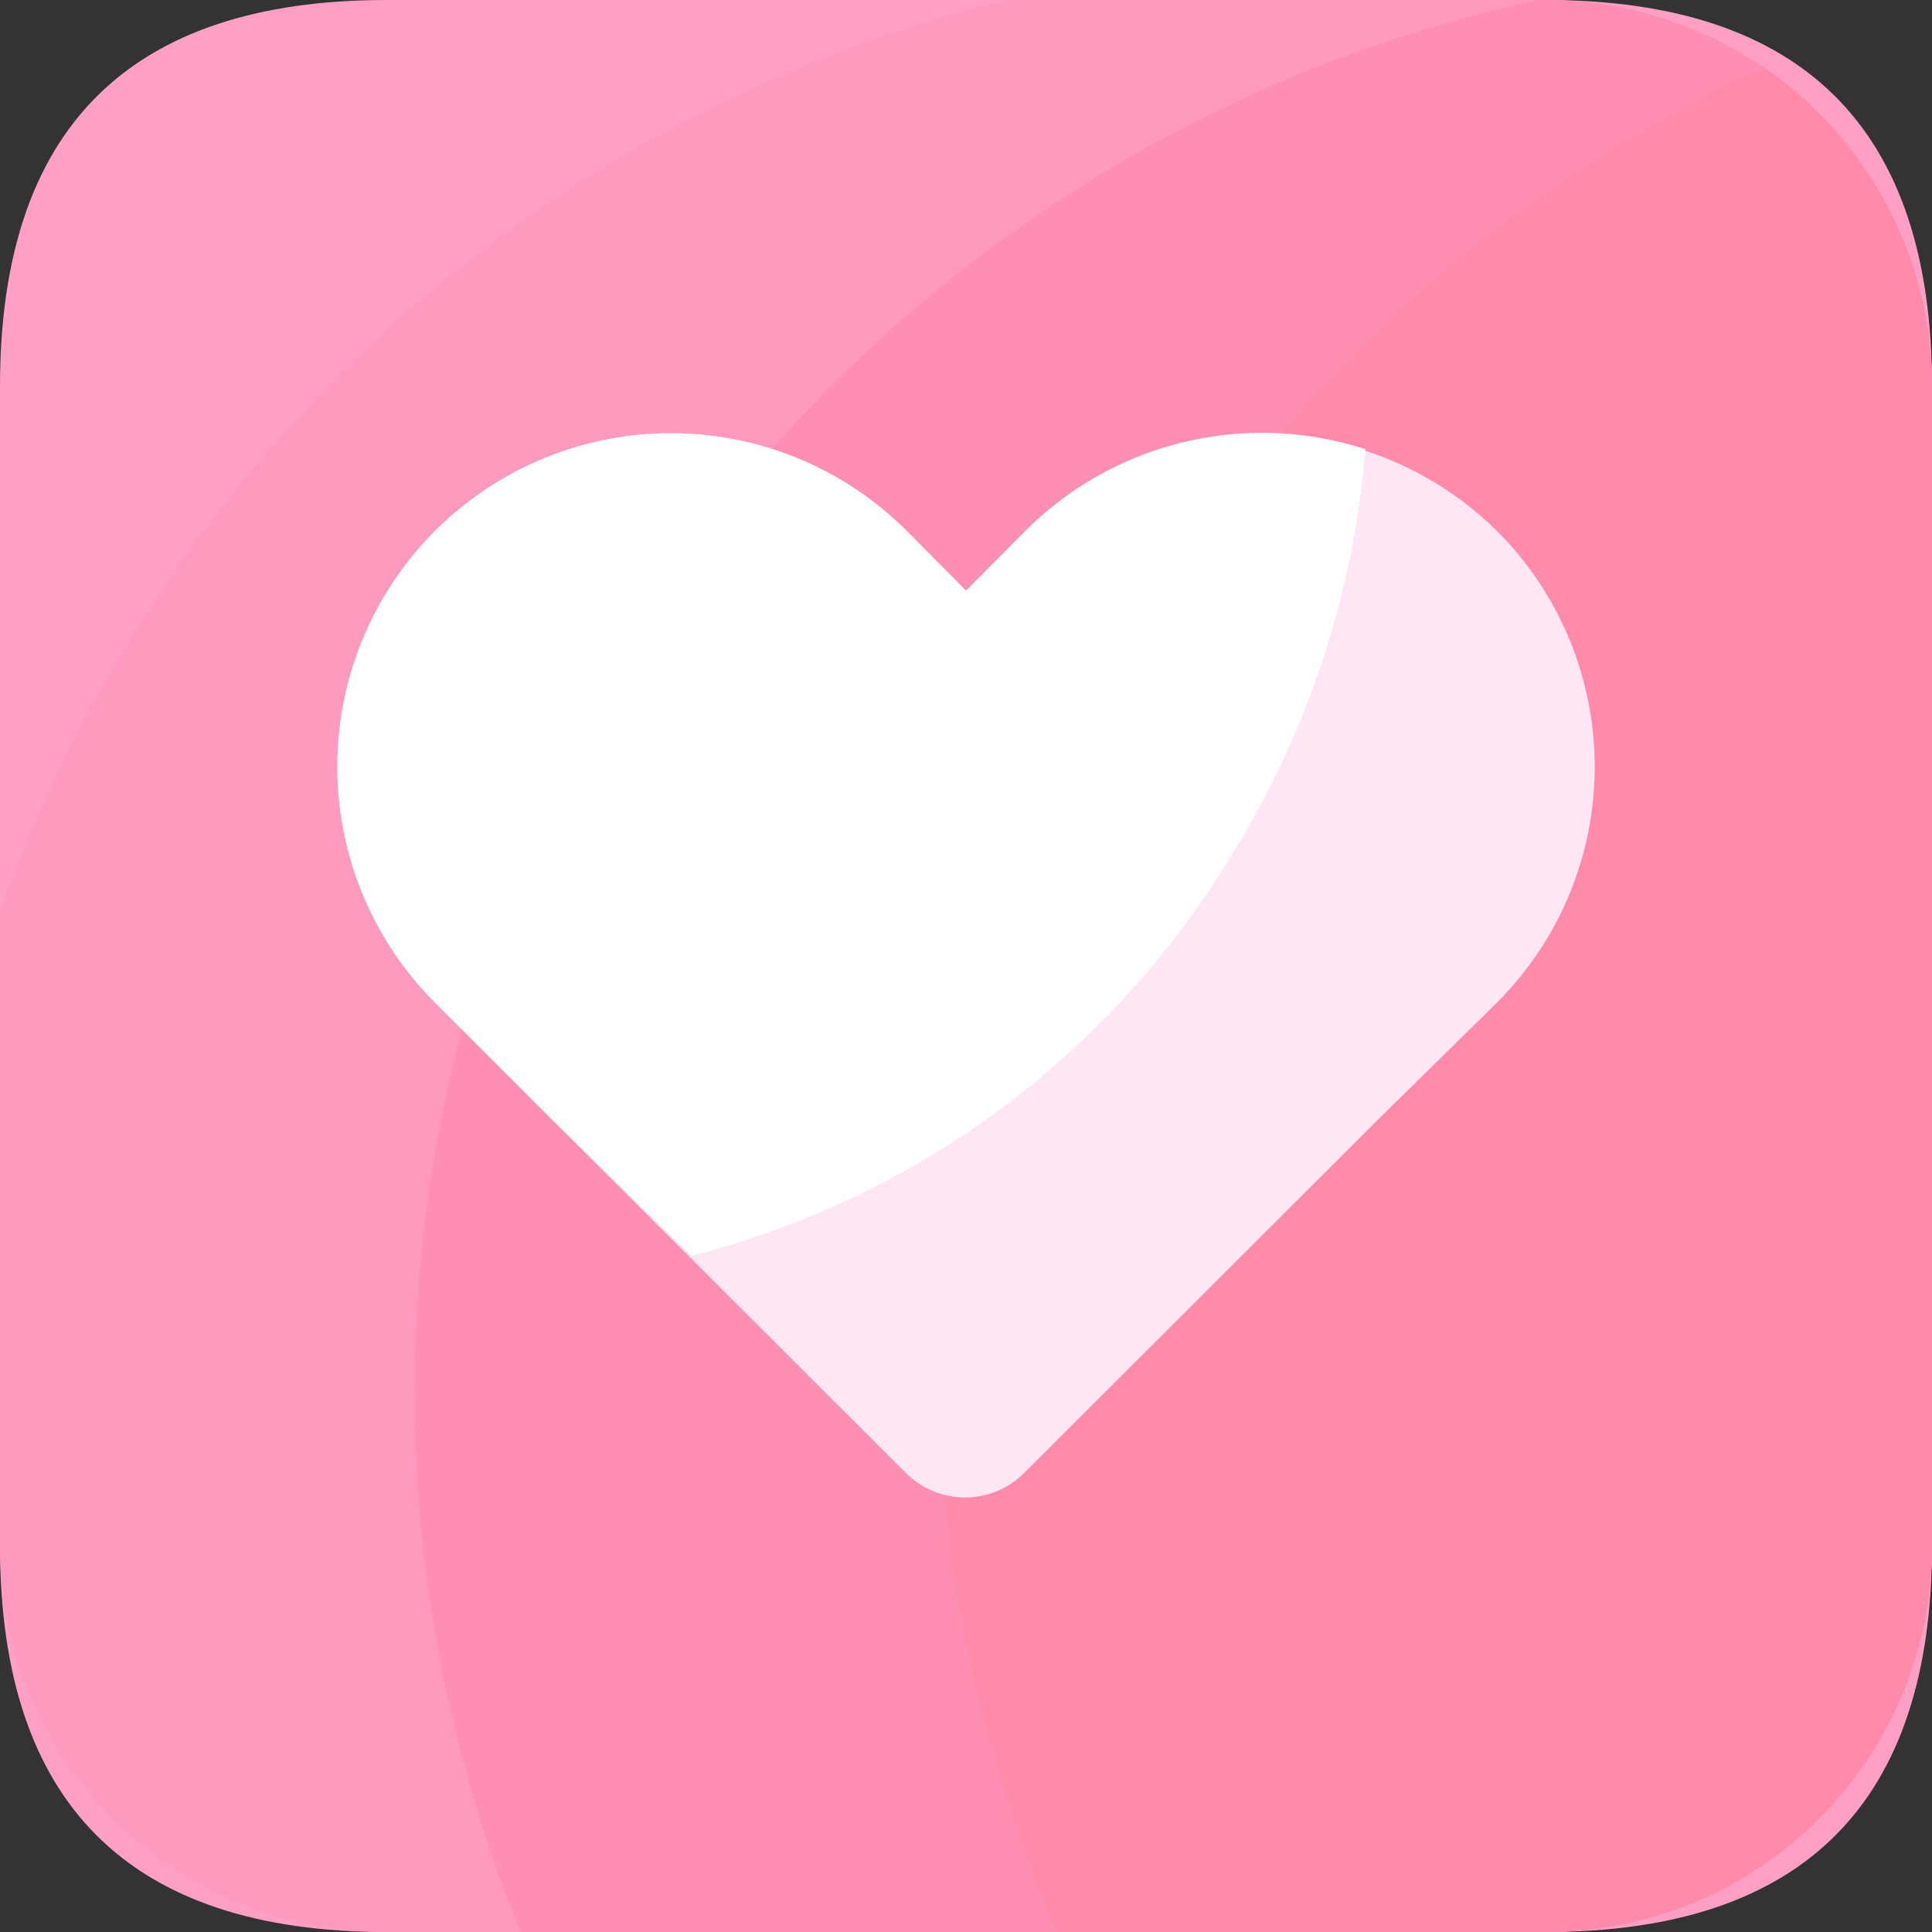 <?xml version="1.0" standalone="no"?><!DOCTYPE svg PUBLIC "-//W3C//DTD SVG 1.1//EN" "http://www.w3.org/Graphics/SVG/1.1/DTD/svg11.dtd"><svg t="1597148861327" class="icon" viewBox="0 0 1024 1024" version="1.1" xmlns="http://www.w3.org/2000/svg" p-id="21200" xmlns:xlink="http://www.w3.org/1999/xlink" width="200" height="200"><rect x="0" y="0" width="1024" height="1024" fill="#333333" stroke="none"/><defs><style type="text/css"></style></defs><path d="M0 0m204.8 0l614.4 0q204.8 0 204.8 204.8l0 614.4q0 204.8-204.8 204.8l-614.4 0q-204.8 0-204.8-204.8l0-614.4q0-204.8 204.8-204.8Z" fill="#FF9FC6" p-id="21201"></path><path d="M819.2 0H534.272A756.48 756.48 0 0 0 0 483.584V819.2a204.8 204.8 0 0 0 204.8 204.8h614.4a204.8 204.8 0 0 0 204.8-204.8V204.8a204.8 204.8 0 0 0-204.8-204.8z" fill="#FF99BE" p-id="21202"></path><path d="M819.2 0h-3.84a755.2 755.2 0 0 0-539.392 1024H819.2a204.8 204.8 0 0 0 204.8-204.8V204.8a204.8 204.8 0 0 0-204.8-204.8z" fill="#FF8FB2" p-id="21203"></path><path d="M497.152 721.152A752.384 752.384 0 0 0 560.384 1024H819.2a204.8 204.8 0 0 0 204.8-204.8V204.8a204.8 204.8 0 0 0-89.088-168.96 755.2 755.2 0 0 0-437.76 685.312z" fill="#FF8AA9" p-id="21204"></path><path d="M793.6 281.6a177.664 177.664 0 0 0-250.112 0L512 313.088 480.768 281.6A176.64 176.64 0 0 0 230.4 531.2l62.464 62.464 187.392 187.136a44.288 44.288 0 0 0 62.464 0l187.392-187.136L793.6 531.2A176.64 176.64 0 0 0 793.6 281.6z" fill="#FFE6F5" p-id="21205"></path><path d="M543.232 281.6L512 313.088 480.768 281.6A176.64 176.64 0 0 0 230.4 531.2l62.464 62.464L366.592 665.6a470.016 470.016 0 0 0 284.672-209.92 483.84 483.84 0 0 0 72.448-217.6 177.408 177.408 0 0 0-180.48 43.52z" fill="#FFFFFF" p-id="21206"></path></svg>